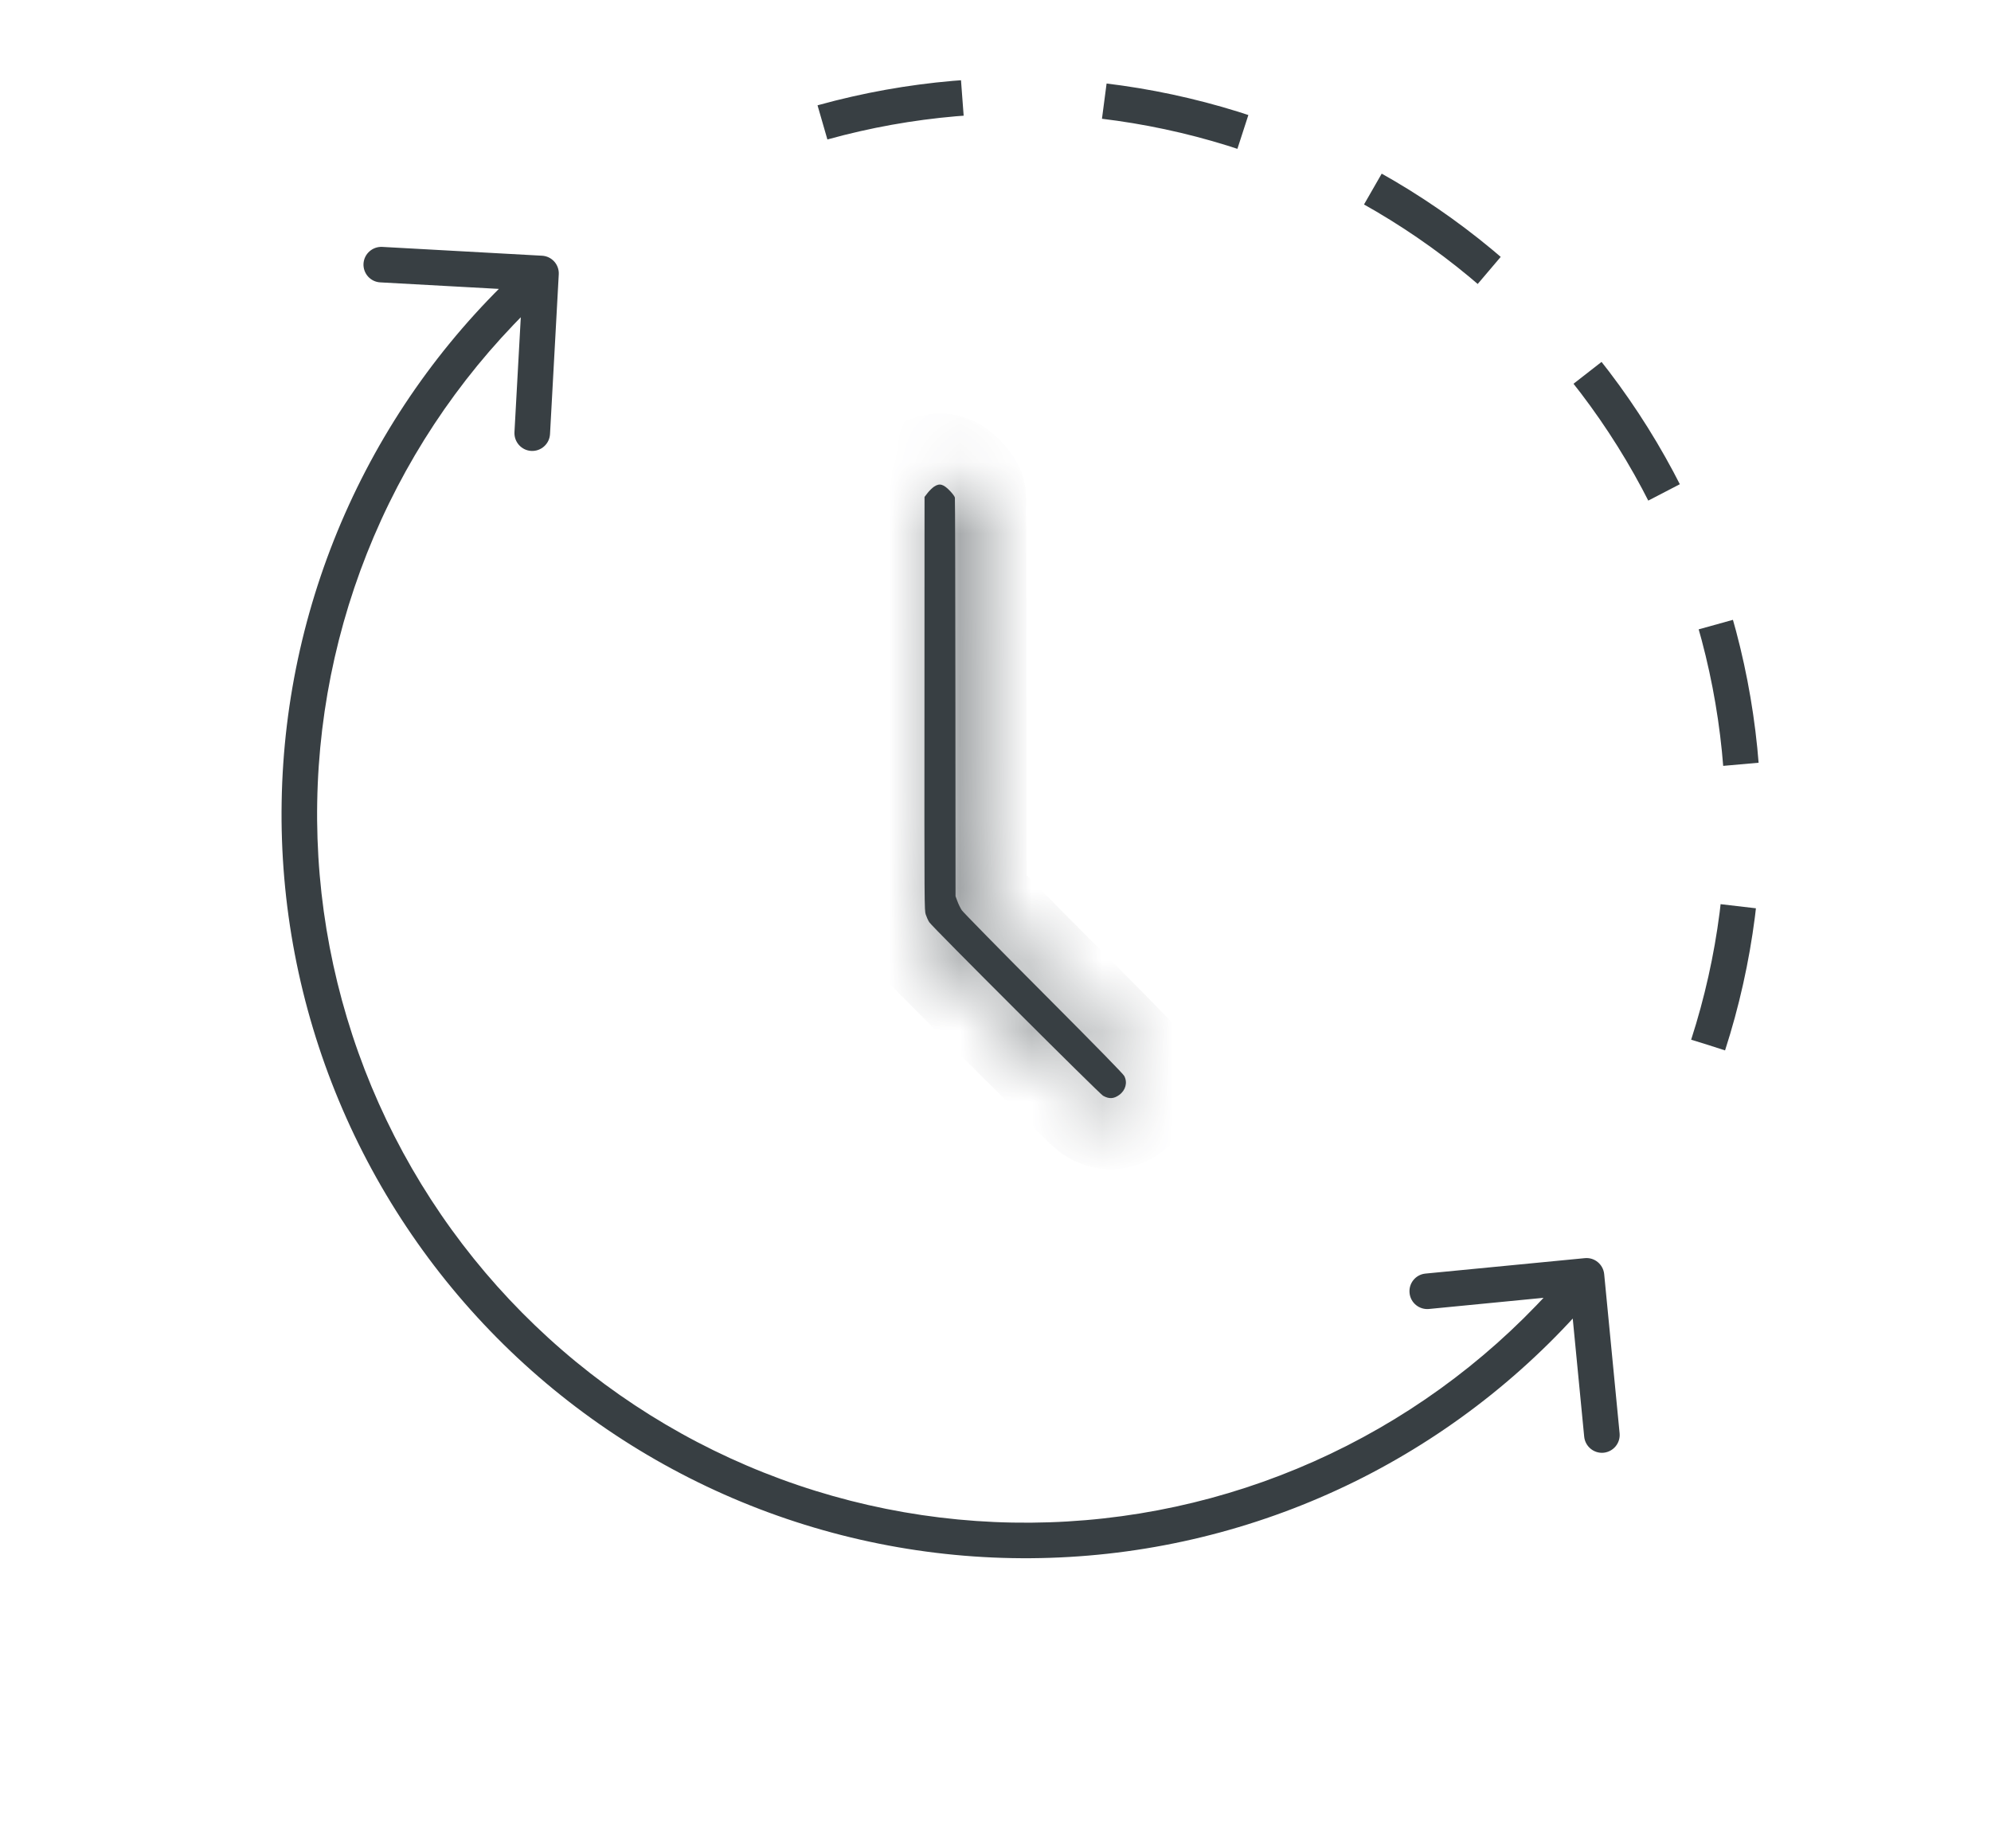 <svg width="28" height="26" viewBox="0 0 28 26" fill="none" xmlns="http://www.w3.org/2000/svg">
<mask id="path-1-inside-1_3217_166261" fill="white">
<path fill-rule="evenodd" clip-rule="evenodd" d="M13.137 6.845C13.113 6.861 13.072 6.9 13.047 6.932L13.002 6.99L13.001 9.897C12.999 12.768 13 12.804 13.019 12.864C13.03 12.898 13.052 12.947 13.069 12.973C13.112 13.04 15.456 15.38 15.512 15.413C15.596 15.461 15.663 15.458 15.74 15.402C15.83 15.337 15.859 15.228 15.811 15.136C15.795 15.105 15.453 14.755 14.675 13.974C14.057 13.355 13.546 12.833 13.526 12.804C13.507 12.775 13.479 12.719 13.465 12.679L13.438 12.607L13.436 9.817C13.435 8.282 13.432 7.015 13.429 7C13.427 6.986 13.398 6.946 13.365 6.911C13.27 6.81 13.215 6.793 13.137 6.845Z"/>
</mask>
<path fill-rule="evenodd" clip-rule="evenodd" d="M13.137 6.845C13.113 6.861 13.072 6.9 13.047 6.932L13.002 6.99L13.001 9.897C12.999 12.768 13 12.804 13.019 12.864C13.03 12.898 13.052 12.947 13.069 12.973C13.112 13.04 15.456 15.38 15.512 15.413C15.596 15.461 15.663 15.458 15.74 15.402C15.83 15.337 15.859 15.228 15.811 15.136C15.795 15.105 15.453 14.755 14.675 13.974C14.057 13.355 13.546 12.833 13.526 12.804C13.507 12.775 13.479 12.719 13.465 12.679L13.438 12.607L13.436 9.817C13.435 8.282 13.432 7.015 13.429 7C13.427 6.986 13.398 6.946 13.365 6.911C13.27 6.81 13.215 6.793 13.137 6.845Z" fill="#383F43"/>
<path d="M13.137 6.845L13.689 7.679L13.689 7.679L13.137 6.845ZM13.047 6.932L12.261 6.314L12.261 6.314L13.047 6.932ZM13.002 6.99L12.215 6.372L12.002 6.644L12.002 6.99L13.002 6.99ZM13.001 9.897L14.001 9.897V9.897L13.001 9.897ZM13.019 12.864L12.066 13.167L12.066 13.167L13.019 12.864ZM13.069 12.973L13.909 12.43L13.909 12.43L13.069 12.973ZM15.512 15.413L16.011 14.546L16.011 14.546L15.512 15.413ZM15.74 15.402L16.327 16.212L16.327 16.212L15.74 15.402ZM15.811 15.136L14.923 15.595L14.923 15.595L15.811 15.136ZM14.675 13.974L13.966 14.68L13.966 14.68L14.675 13.974ZM13.526 12.804L14.359 12.251L14.359 12.251L13.526 12.804ZM13.465 12.679L12.525 13.022L12.526 13.022L13.465 12.679ZM13.438 12.607L12.438 12.607L12.438 12.784L12.499 12.95L13.438 12.607ZM13.436 9.817L14.436 9.816V9.816L13.436 9.817ZM13.429 7L12.446 7.183L12.446 7.183L13.429 7ZM13.365 6.911L14.095 6.228L14.095 6.228L13.365 6.911ZM12.585 6.011C12.444 6.104 12.328 6.228 12.261 6.314L13.833 7.55C13.812 7.577 13.797 7.592 13.789 7.6C13.784 7.605 13.775 7.613 13.763 7.624C13.753 7.632 13.727 7.653 13.689 7.679L12.585 6.011ZM12.261 6.314L12.215 6.372L13.788 7.608L13.833 7.55L12.261 6.314ZM12.002 6.99L12.001 9.896L14.001 9.897L14.002 6.991L12.002 6.99ZM12.001 9.896C12 11.33 12 12.061 12.002 12.441C12.003 12.626 12.005 12.746 12.009 12.827C12.014 12.926 12.024 13.035 12.066 13.167L13.972 12.562C14.004 12.663 14.007 12.746 14.007 12.731C14.005 12.699 14.003 12.619 14.002 12.428C14 12.057 14 11.335 14.001 9.897L12.001 9.896ZM12.066 13.167C12.099 13.272 12.157 13.404 12.228 13.515L13.909 12.43C13.925 12.456 13.936 12.475 13.94 12.483C13.945 12.493 13.948 12.5 13.95 12.505C13.953 12.51 13.955 12.516 13.958 12.523C13.961 12.53 13.966 12.543 13.972 12.562L12.066 13.167ZM12.228 13.515C12.264 13.571 12.3 13.612 12.303 13.617C12.315 13.631 12.326 13.643 12.333 13.651C12.347 13.667 12.361 13.682 12.373 13.695C12.399 13.722 12.43 13.755 12.466 13.791C12.537 13.866 12.636 13.965 12.75 14.081C12.978 14.312 13.279 14.614 13.579 14.914C13.879 15.213 14.181 15.512 14.411 15.74C14.526 15.853 14.625 15.95 14.698 16.021C14.734 16.055 14.767 16.087 14.794 16.112C14.806 16.124 14.822 16.138 14.839 16.153C14.846 16.16 14.86 16.171 14.876 16.185C14.884 16.191 14.898 16.202 14.915 16.215C14.927 16.224 14.964 16.251 15.014 16.28L16.011 14.546C16.06 14.574 16.096 14.601 16.107 14.609C16.122 14.62 16.134 14.63 16.14 14.635C16.153 14.645 16.161 14.652 16.163 14.654C16.167 14.657 16.166 14.657 16.159 14.65C16.145 14.637 16.121 14.615 16.088 14.582C16.022 14.518 15.928 14.427 15.815 14.315C15.588 14.092 15.29 13.796 14.992 13.498C14.694 13.2 14.397 12.902 14.172 12.675C14.059 12.561 13.967 12.466 13.902 12.399C13.869 12.365 13.846 12.341 13.832 12.326C13.824 12.319 13.823 12.317 13.826 12.32C13.827 12.321 13.833 12.328 13.841 12.338C13.841 12.338 13.874 12.376 13.909 12.43L12.228 13.515ZM15.014 16.28C15.16 16.364 15.389 16.459 15.677 16.445C15.967 16.431 16.186 16.313 16.327 16.212L15.153 14.592C15.216 14.547 15.364 14.458 15.58 14.448C15.795 14.437 15.948 14.51 16.011 14.546L15.014 16.28ZM16.327 16.212C16.775 15.887 16.997 15.253 16.7 14.678L14.923 15.595C14.72 15.203 14.884 14.787 15.153 14.592L16.327 16.212ZM16.7 14.678C16.666 14.613 16.633 14.566 16.622 14.55C16.607 14.529 16.593 14.511 16.584 14.501C16.567 14.479 16.55 14.46 16.539 14.448C16.516 14.422 16.49 14.393 16.464 14.366C16.411 14.309 16.337 14.233 16.244 14.137C16.055 13.945 15.773 13.659 15.383 13.268L13.966 14.68C14.355 15.07 14.633 15.35 14.814 15.536C14.905 15.629 14.969 15.695 15.008 15.737C15.018 15.748 15.026 15.756 15.031 15.762C15.034 15.765 15.036 15.767 15.038 15.769C15.039 15.77 15.039 15.77 15.04 15.771C15.04 15.771 15.04 15.771 15.04 15.771C15.04 15.771 15.04 15.771 15.039 15.771C15.039 15.77 15.038 15.769 15.037 15.768C15.035 15.765 15.03 15.76 15.025 15.753C15.02 15.746 15.009 15.733 14.996 15.714C14.987 15.702 14.955 15.658 14.923 15.595L16.7 14.678ZM15.383 13.268C15.076 12.96 14.795 12.677 14.59 12.467C14.487 12.362 14.404 12.278 14.347 12.218C14.318 12.188 14.298 12.167 14.287 12.155C14.28 12.148 14.28 12.147 14.282 12.15C14.283 12.151 14.289 12.158 14.297 12.167C14.297 12.167 14.327 12.202 14.359 12.251L12.693 13.357C12.727 13.408 12.759 13.445 12.762 13.45C12.773 13.463 12.783 13.474 12.789 13.48C12.801 13.495 12.814 13.508 12.825 13.52C12.847 13.544 12.875 13.573 12.907 13.606C12.97 13.672 13.058 13.762 13.162 13.868C13.372 14.082 13.656 14.369 13.966 14.68L15.383 13.268ZM14.359 12.251C14.374 12.273 14.383 12.289 14.386 12.294C14.389 12.3 14.391 12.304 14.392 12.305C14.392 12.307 14.393 12.309 14.395 12.312C14.396 12.315 14.399 12.323 14.404 12.336L12.526 13.022C12.561 13.12 12.622 13.25 12.693 13.357L14.359 12.251ZM14.404 12.336L14.378 12.264L12.499 12.95L12.525 13.022L14.404 12.336ZM14.438 12.606L14.436 9.816L12.436 9.817L12.438 12.607L14.438 12.606ZM14.436 9.816C14.436 9.048 14.435 8.347 14.433 7.836C14.433 7.581 14.432 7.372 14.431 7.226C14.431 7.153 14.431 7.095 14.43 7.054C14.43 7.034 14.43 7.016 14.43 7.001C14.43 6.995 14.429 6.985 14.429 6.976C14.429 6.972 14.429 6.963 14.428 6.952C14.428 6.946 14.427 6.936 14.426 6.922C14.426 6.92 14.423 6.874 14.412 6.818L12.446 7.183C12.436 7.127 12.433 7.081 12.432 7.08C12.431 7.067 12.431 7.057 12.431 7.053C12.43 7.043 12.43 7.036 12.43 7.035C12.43 7.031 12.43 7.03 12.43 7.034C12.43 7.041 12.43 7.053 12.43 7.072C12.431 7.108 12.431 7.164 12.431 7.236C12.432 7.379 12.433 7.586 12.433 7.841C12.435 8.351 12.436 9.051 12.436 9.817L14.436 9.816ZM14.412 6.818C14.379 6.639 14.303 6.51 14.293 6.493C14.266 6.446 14.24 6.407 14.221 6.381C14.183 6.327 14.139 6.275 14.095 6.228L12.635 7.594C12.623 7.582 12.611 7.567 12.596 7.546C12.588 7.536 12.572 7.512 12.553 7.478C12.543 7.461 12.527 7.432 12.51 7.393C12.497 7.362 12.465 7.286 12.446 7.183L14.412 6.818ZM14.095 6.228C14.033 6.161 13.837 5.951 13.522 5.86C13.103 5.739 12.763 5.893 12.585 6.011L13.689 7.679C13.647 7.706 13.555 7.761 13.421 7.793C13.273 7.827 13.116 7.824 12.967 7.781C12.832 7.742 12.741 7.681 12.697 7.648C12.674 7.631 12.658 7.616 12.649 7.608C12.644 7.603 12.64 7.6 12.638 7.597C12.636 7.595 12.635 7.594 12.635 7.594L14.095 6.228Z" fill="#383F43" mask="url(#path-1-inside-1_3217_166261)"/>
<path d="M7.858 3.86C7.866 3.722 7.76 3.604 7.622 3.597L5.376 3.473C5.238 3.466 5.12 3.571 5.112 3.709C5.105 3.847 5.21 3.965 5.348 3.972L7.345 4.082L7.235 6.079C7.228 6.217 7.333 6.335 7.471 6.343C7.609 6.35 7.727 6.245 7.735 6.107L7.858 3.86ZM5.133 7.209L4.906 7.105L5.133 7.209ZM4.211 11.281L4.461 11.285L4.211 11.281ZM4.995 15.382L5.225 15.286L4.995 15.382ZM7.354 18.827L7.181 19.008L7.354 18.827ZM10.894 21.04L10.981 20.806L10.894 21.04ZM15.025 21.652L15.039 21.901L15.025 21.652ZM19.055 20.56L18.941 20.337L18.941 20.337L19.055 20.56ZM22.56 17.922C22.546 17.785 22.424 17.684 22.287 17.698L20.047 17.915C19.91 17.928 19.809 18.05 19.823 18.188C19.836 18.325 19.958 18.426 20.096 18.413L22.086 18.219L22.279 20.21C22.293 20.347 22.415 20.448 22.552 20.435C22.69 20.421 22.79 20.299 22.777 20.162L22.56 17.922ZM7.442 3.66C6.368 4.622 5.505 5.794 4.906 7.105L5.361 7.313C5.931 6.065 6.753 4.948 7.775 4.033L7.442 3.66ZM4.906 7.105C4.307 8.416 3.985 9.836 3.961 11.277L4.461 11.285C4.484 9.913 4.791 8.561 5.361 7.313L4.906 7.105ZM3.961 11.277C3.936 12.718 4.21 14.148 4.764 15.478L5.225 15.286C4.698 14.019 4.437 12.657 4.461 11.285L3.961 11.277ZM4.764 15.478C5.318 16.809 6.141 18.01 7.181 19.008L7.527 18.647C6.536 17.697 5.753 16.553 5.225 15.286L4.764 15.478ZM7.181 19.008C8.221 20.005 9.456 20.777 10.808 21.275L10.981 20.806C9.693 20.332 8.517 19.597 7.527 18.647L7.181 19.008ZM10.808 21.275C12.16 21.773 13.601 21.986 15.039 21.901L15.01 21.402C13.64 21.483 12.268 21.28 10.981 20.806L10.808 21.275ZM15.039 21.901C16.478 21.817 17.883 21.436 19.168 20.783L18.941 20.337C17.718 20.959 16.38 21.322 15.01 21.402L15.039 21.901ZM19.168 20.783C20.452 20.129 21.588 19.218 22.504 18.105L22.118 17.788C21.246 18.847 20.164 19.715 18.941 20.337L19.168 20.783Z" fill="#383F43"/>
<path d="M24.022 14.699C24.797 12.297 24.655 9.694 23.624 7.39C22.593 5.087 20.746 3.247 18.439 2.224C16.132 1.202 13.528 1.07 11.129 1.854" stroke="#383F43" stroke-width="0.5" stroke-dasharray="2 2"/>
</svg>
